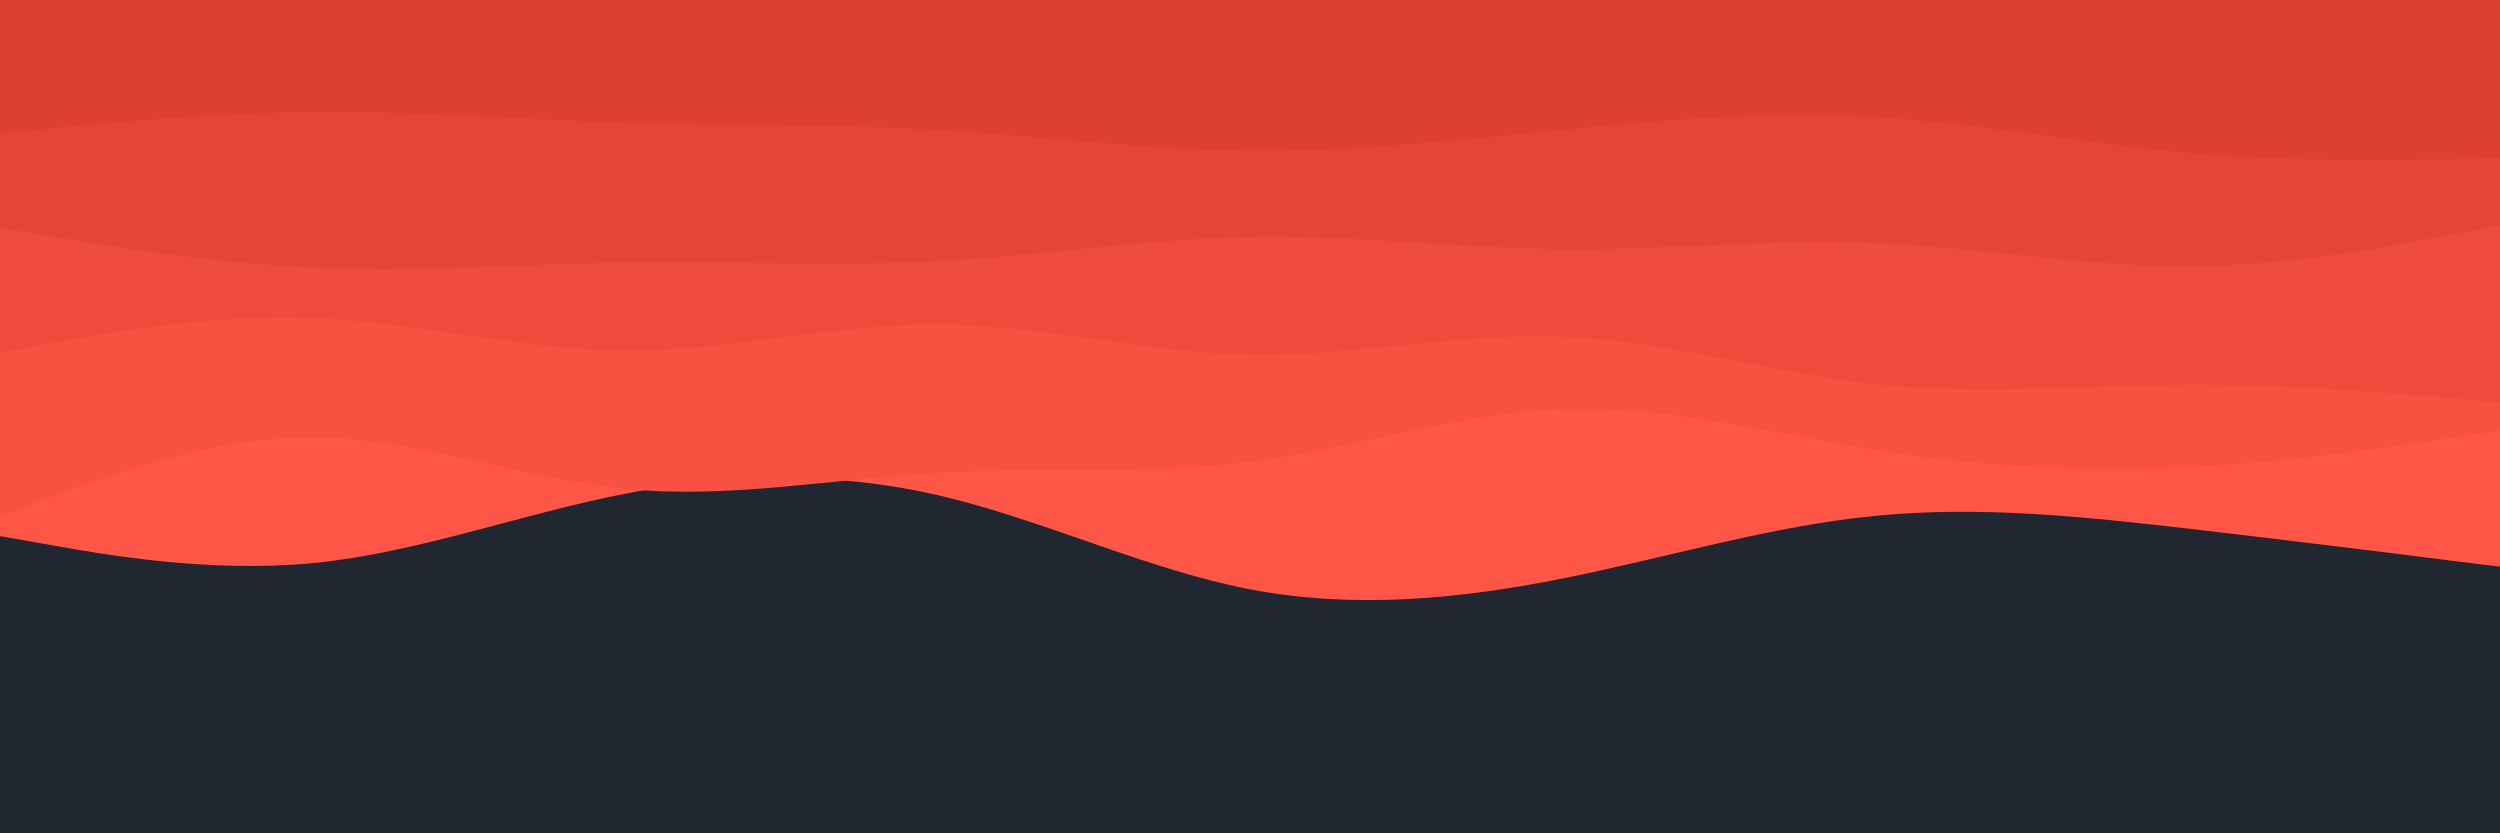 <svg id="visual" viewBox="0 0 900 300" width="900" height="300" xmlns="http://www.w3.org/2000/svg" xmlns:xlink="http://www.w3.org/1999/xlink" version="1.1"><rect x="0" y="0" width="900" height="300" fill="#202731"></rect><path d="M0 193L18.8 196.3C37.7 199.7 75.3 206.3 112.8 202.7C150.3 199 187.7 185 225.2 177.7C262.7 170.3 300.3 169.7 337.8 178.3C375.3 187 412.7 205 450.2 212.2C487.7 219.3 525.3 215.7 562.8 208.2C600.3 200.7 637.7 189.3 675.2 185.7C712.7 182 750.3 186 787.8 190.3C825.3 194.7 862.7 199.3 881.3 201.7L900 204L900 0L881.3 0C862.7 0 825.3 0 787.8 0C750.3 0 712.7 0 675.2 0C637.7 0 600.3 0 562.8 0C525.3 0 487.7 0 450.2 0C412.7 0 375.3 0 337.8 0C300.3 0 262.7 0 225.2 0C187.7 0 150.3 0 112.8 0C75.3 0 37.7 0 18.8 0L0 0Z" fill="#ff5647"></path><path d="M0 186L18.8 178.8C37.7 171.7 75.3 157.3 112.8 157.5C150.3 157.7 187.7 172.3 225.2 176C262.7 179.7 300.3 172.3 337.8 170.2C375.3 168 412.7 171 450.2 166.2C487.7 161.3 525.3 148.7 562.8 147.3C600.3 146 637.7 156 675.2 162C712.7 168 750.3 170 787.8 168.2C825.3 166.3 862.7 160.7 881.3 157.8L900 155L900 0L881.3 0C862.7 0 825.3 0 787.8 0C750.3 0 712.7 0 675.2 0C637.7 0 600.3 0 562.8 0C525.3 0 487.7 0 450.2 0C412.7 0 375.3 0 337.8 0C300.3 0 262.7 0 225.2 0C187.7 0 150.3 0 112.8 0C75.3 0 37.7 0 18.8 0L0 0Z" fill="#f65141"></path><path d="M0 127L18.8 123.5C37.7 120 75.3 113 112.8 114.5C150.3 116 187.7 126 225.2 126.2C262.7 126.3 300.3 116.7 337.8 116.8C375.3 117 412.7 127 450.2 127.7C487.7 128.3 525.3 119.7 562.8 121.2C600.3 122.7 637.7 134.3 675.2 138.3C712.7 142.3 750.3 138.7 787.8 138.5C825.3 138.3 862.7 141.7 881.3 143.3L900 145L900 0L881.3 0C862.7 0 825.3 0 787.8 0C750.3 0 712.7 0 675.2 0C637.7 0 600.3 0 562.8 0C525.3 0 487.7 0 450.2 0C412.7 0 375.3 0 337.8 0C300.3 0 262.7 0 225.2 0C187.7 0 150.3 0 112.8 0C75.3 0 37.7 0 18.8 0L0 0Z" fill="#ee4b3c"></path><path d="M0 82L18.8 85.2C37.7 88.3 75.3 94.7 112.8 96.3C150.3 98 187.7 95 225.2 94.5C262.7 94 300.3 96 337.8 94C375.3 92 412.7 86 450.2 85.3C487.7 84.7 525.3 89.3 562.8 89.7C600.3 90 637.7 86 675.2 87.5C712.7 89 750.3 96 787.8 95.8C825.3 95.7 862.7 88.3 881.3 84.7L900 81L900 0L881.3 0C862.7 0 825.3 0 787.8 0C750.3 0 712.7 0 675.2 0C637.7 0 600.3 0 562.8 0C525.3 0 487.7 0 450.2 0C412.7 0 375.3 0 337.8 0C300.3 0 262.7 0 225.2 0C187.7 0 150.3 0 112.8 0C75.3 0 37.7 0 18.8 0L0 0Z" fill="#e54536"></path><path d="M0 48L18.8 46.2C37.7 44.3 75.3 40.7 112.8 40.3C150.3 40 187.7 43 225.2 44.2C262.7 45.3 300.3 44.7 337.8 46.8C375.3 49 412.7 54 450.2 54.3C487.7 54.7 525.3 50.3 562.8 46.7C600.3 43 637.7 40 675.2 42.2C712.7 44.3 750.3 51.7 787.8 55C825.3 58.3 862.7 57.7 881.3 57.3L900 57L900 0L881.3 0C862.7 0 825.3 0 787.8 0C750.3 0 712.7 0 675.2 0C637.7 0 600.3 0 562.8 0C525.3 0 487.7 0 450.2 0C412.7 0 375.3 0 337.8 0C300.3 0 262.7 0 225.2 0C187.7 0 150.3 0 112.8 0C75.3 0 37.7 0 18.8 0L0 0Z" fill="#dd3f31"></path></svg>